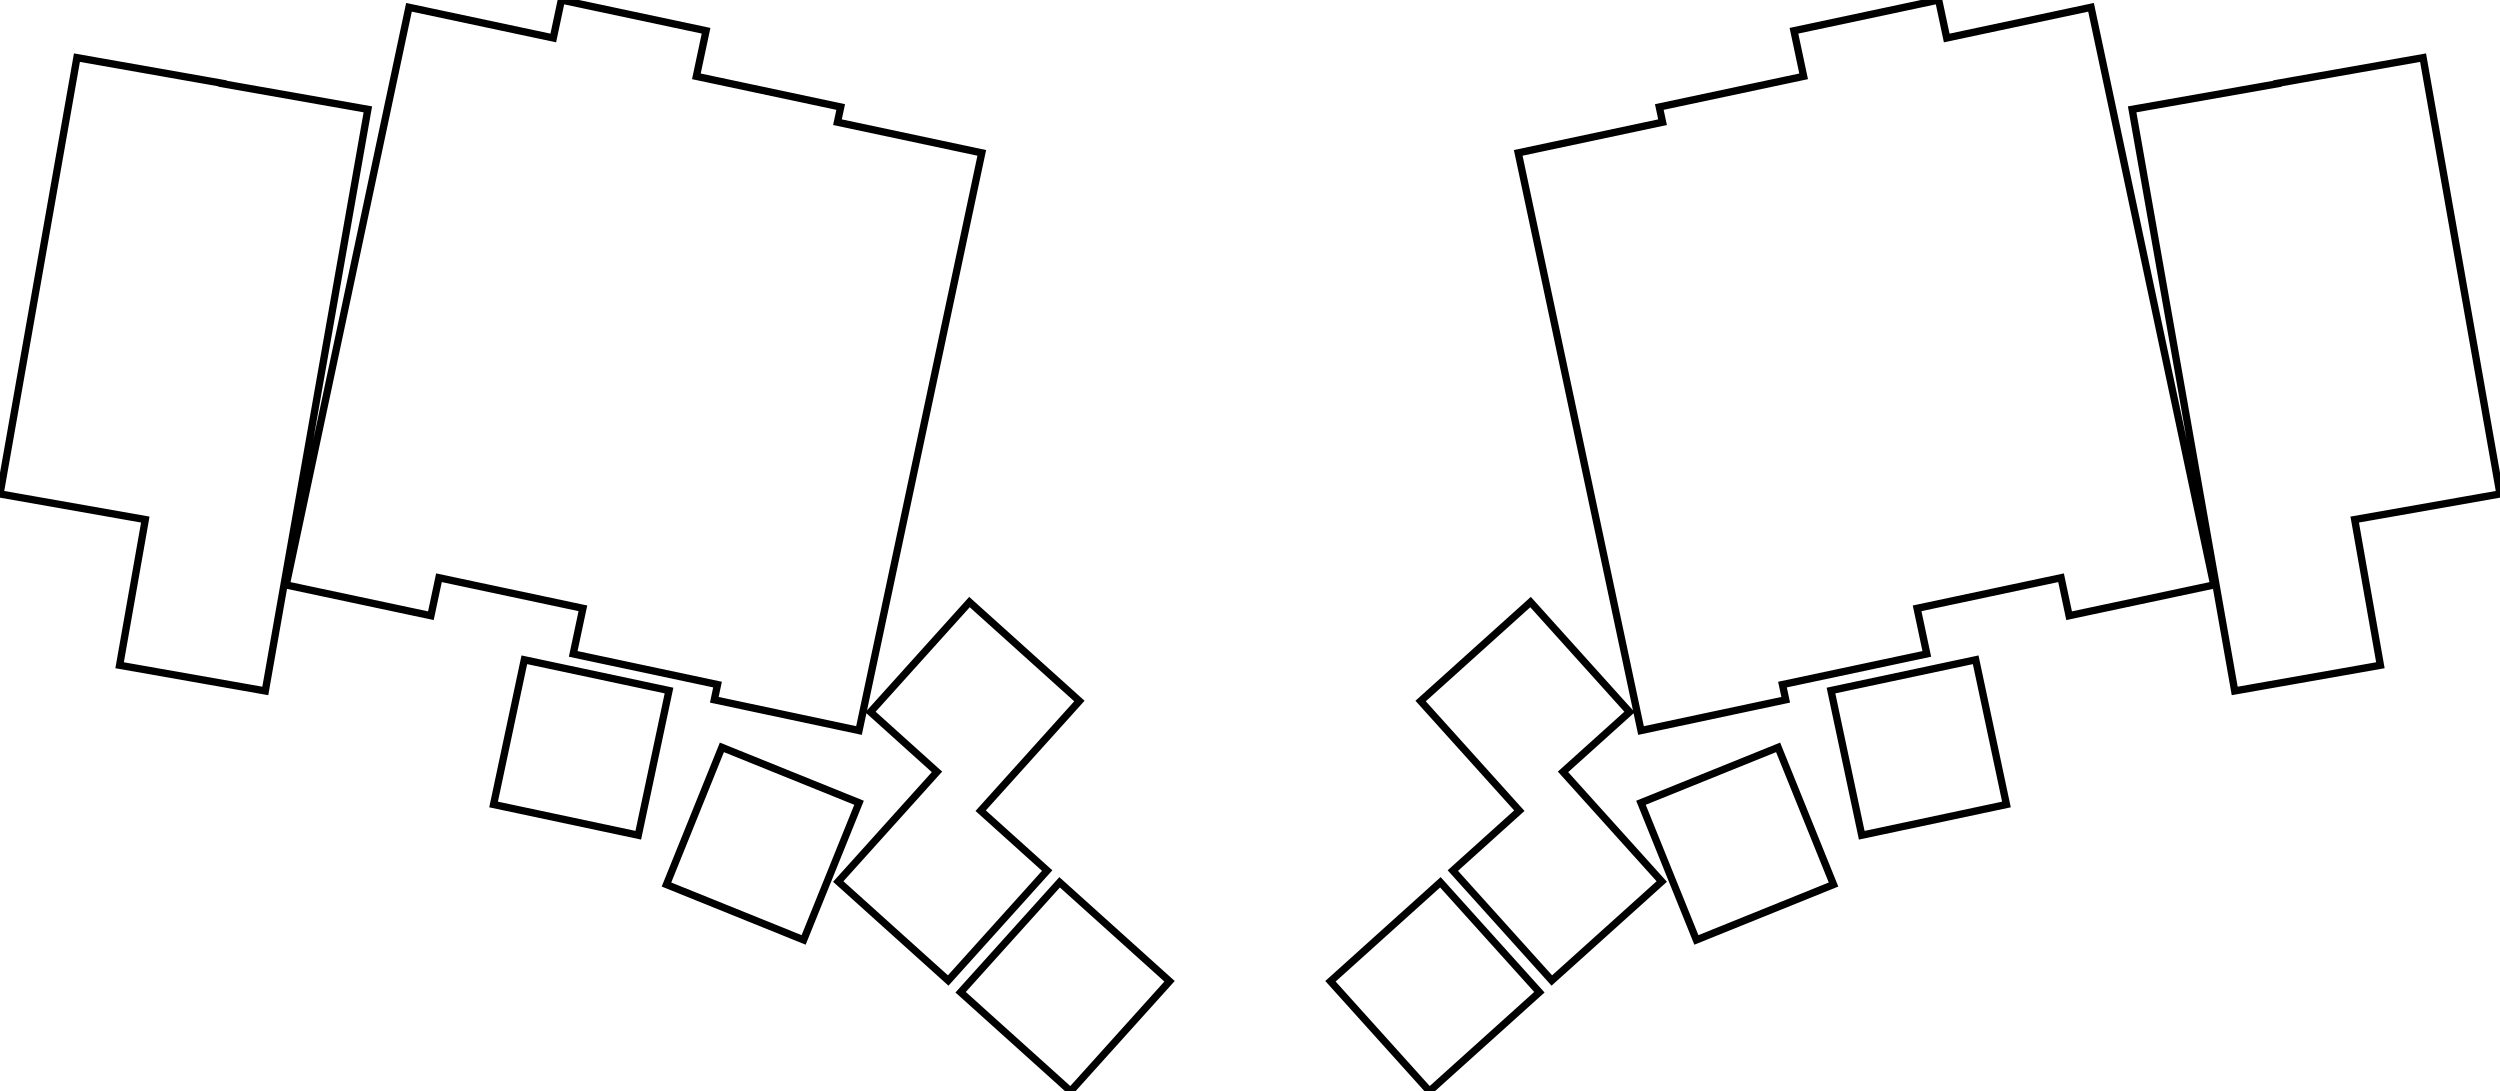 <svg width="321.941mm" height="140.522mm" viewBox="0 0 321.941 140.522" xmlns="http://www.w3.org/2000/svg"><g id="svgGroup" stroke-linecap="round" fill-rule="evenodd" font-size="9pt" stroke="#000" stroke-width="0.25mm" fill="none" style="stroke:#000;stroke-width:0.25mm;fill:none"><path d="M 266.454 79.289 L 285.087 75.329 L 281.137 56.744 L 281.127 56.695 L 277.187 38.159 L 277.176 38.11 L 273.237 19.574 L 273.226 19.525 L 269.276 0.94 L 250.691 4.891 L 249.651 0 L 231.018 3.961 L 232.265 9.83 L 213.68 13.78 L 214.096 15.736 L 195.511 19.687 L 199.462 38.271 L 199.472 38.32 L 203.412 56.856 L 203.422 56.905 L 207.362 75.441 L 207.373 75.49 L 211.323 94.075 L 229.957 90.114 L 229.541 88.158 L 248.126 84.207 L 246.878 78.338 L 265.414 74.399 L 266.454 79.289 Z M 36.854 75.329 L 55.488 79.289 L 56.527 74.399 L 75.063 78.338 L 73.816 84.207 L 92.4 88.158 L 91.985 90.114 L 110.618 94.075 L 114.569 75.49 L 114.579 75.441 L 118.519 56.905 L 118.529 56.856 L 122.469 38.32 L 122.48 38.271 L 126.43 19.687 L 107.845 15.736 L 108.261 13.78 L 89.676 9.83 L 90.924 3.961 L 72.29 0 L 71.25 4.891 L 52.666 0.94 L 48.715 19.525 L 48.705 19.574 L 44.765 38.11 L 44.755 38.159 L 40.815 56.695 L 40.804 56.744 L 36.854 75.329 Z M 0 63.609 L 18.711 66.908 L 18.703 66.957 L 15.403 85.669 L 34.164 88.977 L 37.463 70.265 L 37.472 70.216 L 40.763 51.554 L 40.771 51.505 L 47.37 14.082 L 28.659 10.783 L 28.667 10.733 L 9.907 7.425 L 6.607 26.137 L 6.599 26.186 L 3.308 44.848 L 3.299 44.897 L 0 63.609 Z M 303.23 66.908 L 321.941 63.609 L 318.642 44.897 L 318.633 44.848 L 315.343 26.186 L 315.334 26.137 L 312.035 7.425 L 293.274 10.733 L 293.283 10.783 L 274.572 14.082 L 281.17 51.505 L 281.179 51.554 L 284.469 70.216 L 284.478 70.265 L 287.777 88.977 L 306.538 85.669 L 303.239 66.957 L 303.23 66.908 Z M 107.948 113.519 L 122.105 126.266 L 134.852 112.109 L 126.287 104.397 L 139 90.277 L 124.844 77.531 L 112.097 91.687 L 120.661 99.399 L 107.948 113.519 Z M 199.837 126.266 L 213.994 113.519 L 201.28 99.399 L 209.845 91.687 L 197.098 77.531 L 182.941 90.277 L 195.654 104.397 L 187.09 112.109 L 199.837 126.266 Z M 239.748 107.559 L 258.382 103.599 L 254.421 84.965 L 235.787 88.926 L 239.748 107.559 Z M 63.56 103.599 L 82.194 107.559 L 86.154 88.926 L 67.521 84.965 L 63.56 103.599 Z M 123.706 127.775 L 137.863 140.522 L 150.61 126.365 L 136.453 113.618 L 123.706 127.775 Z M 184.078 140.522 L 198.235 127.775 L 185.488 113.618 L 171.331 126.365 L 184.078 140.522 Z M 85.826 113.905 L 103.489 121.041 L 110.625 103.378 L 92.962 96.242 L 85.826 113.905 Z M 218.453 121.041 L 236.116 113.905 L 228.979 96.242 L 211.316 103.378 L 218.453 121.041 Z" vector-effect="non-scaling-stroke"/></g></svg>
